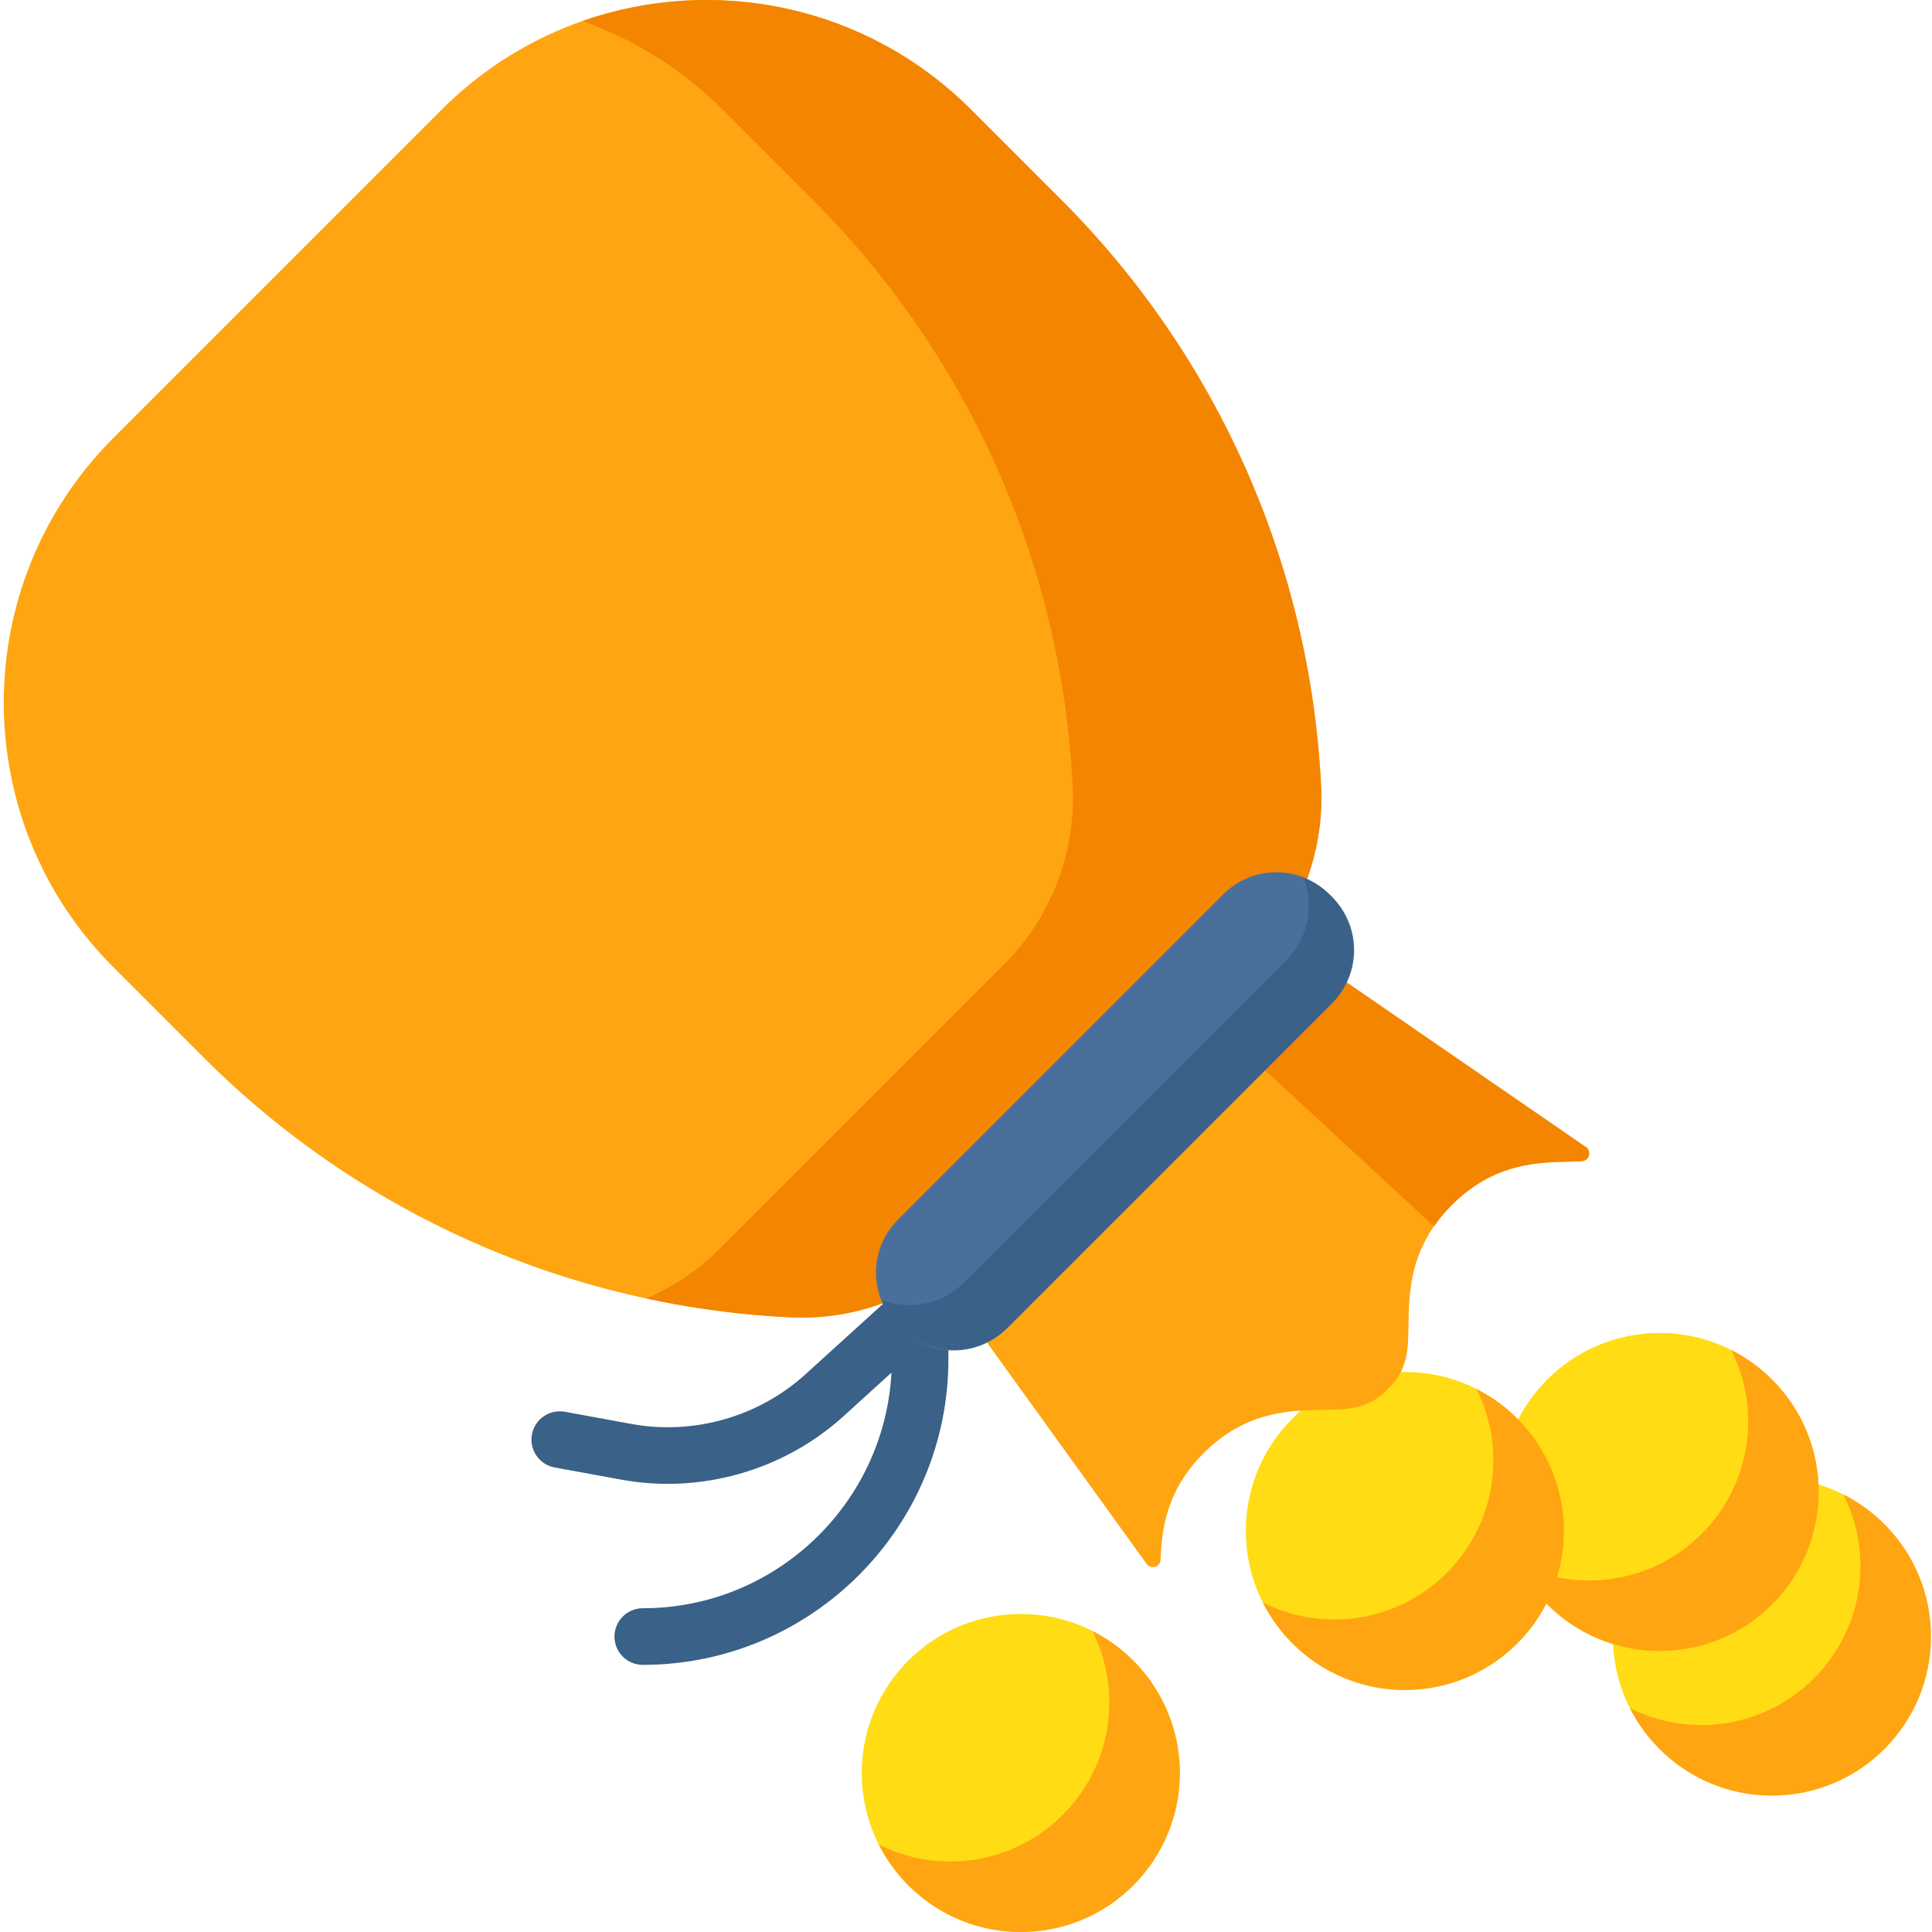 <svg height="512pt" viewBox="-1 0 512 512" width="512pt" xmlns="http://www.w3.org/2000/svg"><path d="m510.719 433.703c0 23.273-18.867 42.141-42.141 42.141s-42.141-18.867-42.141-42.141 18.867-42.141 42.141-42.141 42.141 18.867 42.141 42.141zm0 0" fill="#ffdc13"/><path d="m487.531 396.066c2.875 5.699 4.504 12.137 4.504 18.953 0 23.277-18.867 42.145-42.141 42.145-6.816 0-13.254-1.633-18.953-4.508 6.941 13.75 21.184 23.188 37.637 23.188 23.273 0 42.141-18.867 42.141-42.141 0-16.453-9.438-30.695-23.188-37.637zm0 0" fill="#ffa511"/><path d="m311.664 469.859c0 23.273-18.867 42.141-42.141 42.141-23.277 0-42.145-18.867-42.145-42.141s18.867-42.141 42.145-42.141c23.273 0 42.141 18.867 42.141 42.141zm0 0" fill="#ffdc13"/><path d="m480.969 395.391c0 23.273-18.867 42.141-42.141 42.141s-42.141-18.867-42.141-42.141 18.867-42.141 42.141-42.141 42.141 18.867 42.141 42.141zm0 0" fill="#ffdc13"/><path d="m413.441 405.723c0 23.273-18.867 42.141-42.141 42.141-23.273 0-42.141-18.867-42.141-42.141 0-23.273 18.867-42.141 42.141-42.141 23.273 0 42.141 18.867 42.141 42.141zm0 0" fill="#ffdc13"/><g fill="#ffa511"><path d="m288.477 432.223c2.875 5.699 4.504 12.137 4.504 18.953 0 23.273-18.867 42.141-42.141 42.141-6.82 0-13.254-1.629-18.953-4.504 6.938 13.75 21.18 23.188 37.637 23.188 23.273 0 42.141-18.867 42.141-42.141-.004-16.453-9.438-30.695-23.188-37.637zm0 0"/><path d="m457.781 357.758c2.875 5.699 4.504 12.133 4.504 18.953 0 23.273-18.867 42.141-42.141 42.141-6.82 0-13.254-1.633-18.953-4.508 6.938 13.75 21.18 23.188 37.637 23.188 23.273 0 42.141-18.867 42.141-42.141 0-16.453-9.438-30.695-23.188-37.633zm0 0"/><path d="m390.254 368.09c2.879 5.699 4.508 12.133 4.508 18.953 0 23.273-18.867 42.141-42.141 42.141-6.82 0-13.254-1.629-18.953-4.508 6.938 13.754 21.18 23.188 37.637 23.188 23.273 0 42.141-18.863 42.141-42.141-.004-16.453-9.438-30.695-23.191-37.633zm0 0"/><path d="m306.578 413.254c.277-8.156 1.629-18.387 11.402-28.16 11.152-11.152 22.902-11.34 31.484-11.473 7.512-.121 12.043-.191 17.332-5.48 5.293-5.293 5.363-9.824 5.484-17.336.133-8.578.32-20.332 11.473-31.484 11.152-11.152 22.906-11.34 31.488-11.477.906-.012 1.945-.066 2.988-.133 1.938-.125 2.633-2.625 1.031-3.73l-79.477-54.727-90.66 90.66 53.746 74.539c1.145 1.586 3.648.809 3.707-1.145 0-.023 0-.039 0-.055zm0 0"/></g><path d="m419.262 303.98-79.477-54.727-20.512 20.512 59.734 55.219c1.309-1.891 2.867-3.785 4.746-5.664 11.152-11.152 22.906-11.34 31.488-11.473.906-.016 1.945-.066 2.988-.133 1.941-.129 2.633-2.629 1.031-3.734zm0 0" fill="#f48500"/><path d="m169.34 441.203c-4.141 0-7.5-3.355-7.5-7.5s3.359-7.5 7.5-7.5c35.195 0 64.047-27.691 65.906-62.434l-12.727 11.555c-15.824 14.367-37.828 20.648-58.852 16.801l-17.68-3.234c-4.074-.746-6.77-4.656-6.027-8.73.746-4.074 4.652-6.766 8.73-6.027l17.68 3.234c16.449 3.016 33.676-1.902 46.066-13.148l25.359-23.023c2.195-1.996 5.363-2.512 8.078-1.305 2.715 1.199 4.465 3.887 4.465 6.855v13.461c0 44.66-36.336 80.996-81 80.996zm0 0" fill="#3a6187"/><path d="m116.055 29.051-87 87.004c-38.738 38.738-38.738 101.543 0 140.277l23.941 23.945c41.477 41.477 96.918 66.016 155.504 68.832h.004c17.555.844 34.648-5.762 47.078-18.188l75.34-75.34c12.43-12.43 19.031-29.523 18.188-47.082-2.816-58.586-27.355-114.027-68.832-155.504l-23.945-23.945c-38.734-38.734-101.539-38.734-140.277 0zm0 0" fill="#ffa511"/><path d="m349.109 208.504c-2.816-58.59-27.355-114.031-68.832-155.508l-23.945-23.945c-27.867-27.867-68.195-35.684-103.055-23.449 13.59 4.77 26.352 12.586 37.219 23.449l23.945 23.945c41.477 41.477 66.016 96.918 68.832 155.508.844 17.555-5.762 34.648-18.191 47.078l-75.34 75.34c-5.66 5.66-12.297 10.098-19.496 13.188 12.52 2.691 25.312 4.379 38.254 5h.004c17.555.844 34.648-5.762 47.078-18.188l75.34-75.34c12.426-12.43 19.031-29.523 18.188-47.078zm0 0" fill="#f48500"/><path d="m352.066 265.805-86.273 86.273c-7.742 7.738-20.293 7.738-28.035 0l-.801-.801c-7.738-7.742-7.738-20.293 0-28.035l86.273-86.27c7.742-7.742 20.293-7.742 28.035 0l.801.797c7.738 7.742 7.738 20.293 0 28.035zm0 0" fill="#48709b"/><path d="m351.664 237.371c-2.098-2.098-4.547-3.629-7.148-4.621 2.77 7.277 1.238 15.82-4.621 21.684l-85.477 85.473c-5.859 5.863-14.402 7.391-21.68 4.621.992 2.605 2.523 5.051 4.621 7.148 7.961 7.965 20.871 7.965 28.832 0l85.473-85.473c7.961-7.961 7.961-20.871 0-28.832zm0 0" fill="#3a6187"/></svg>